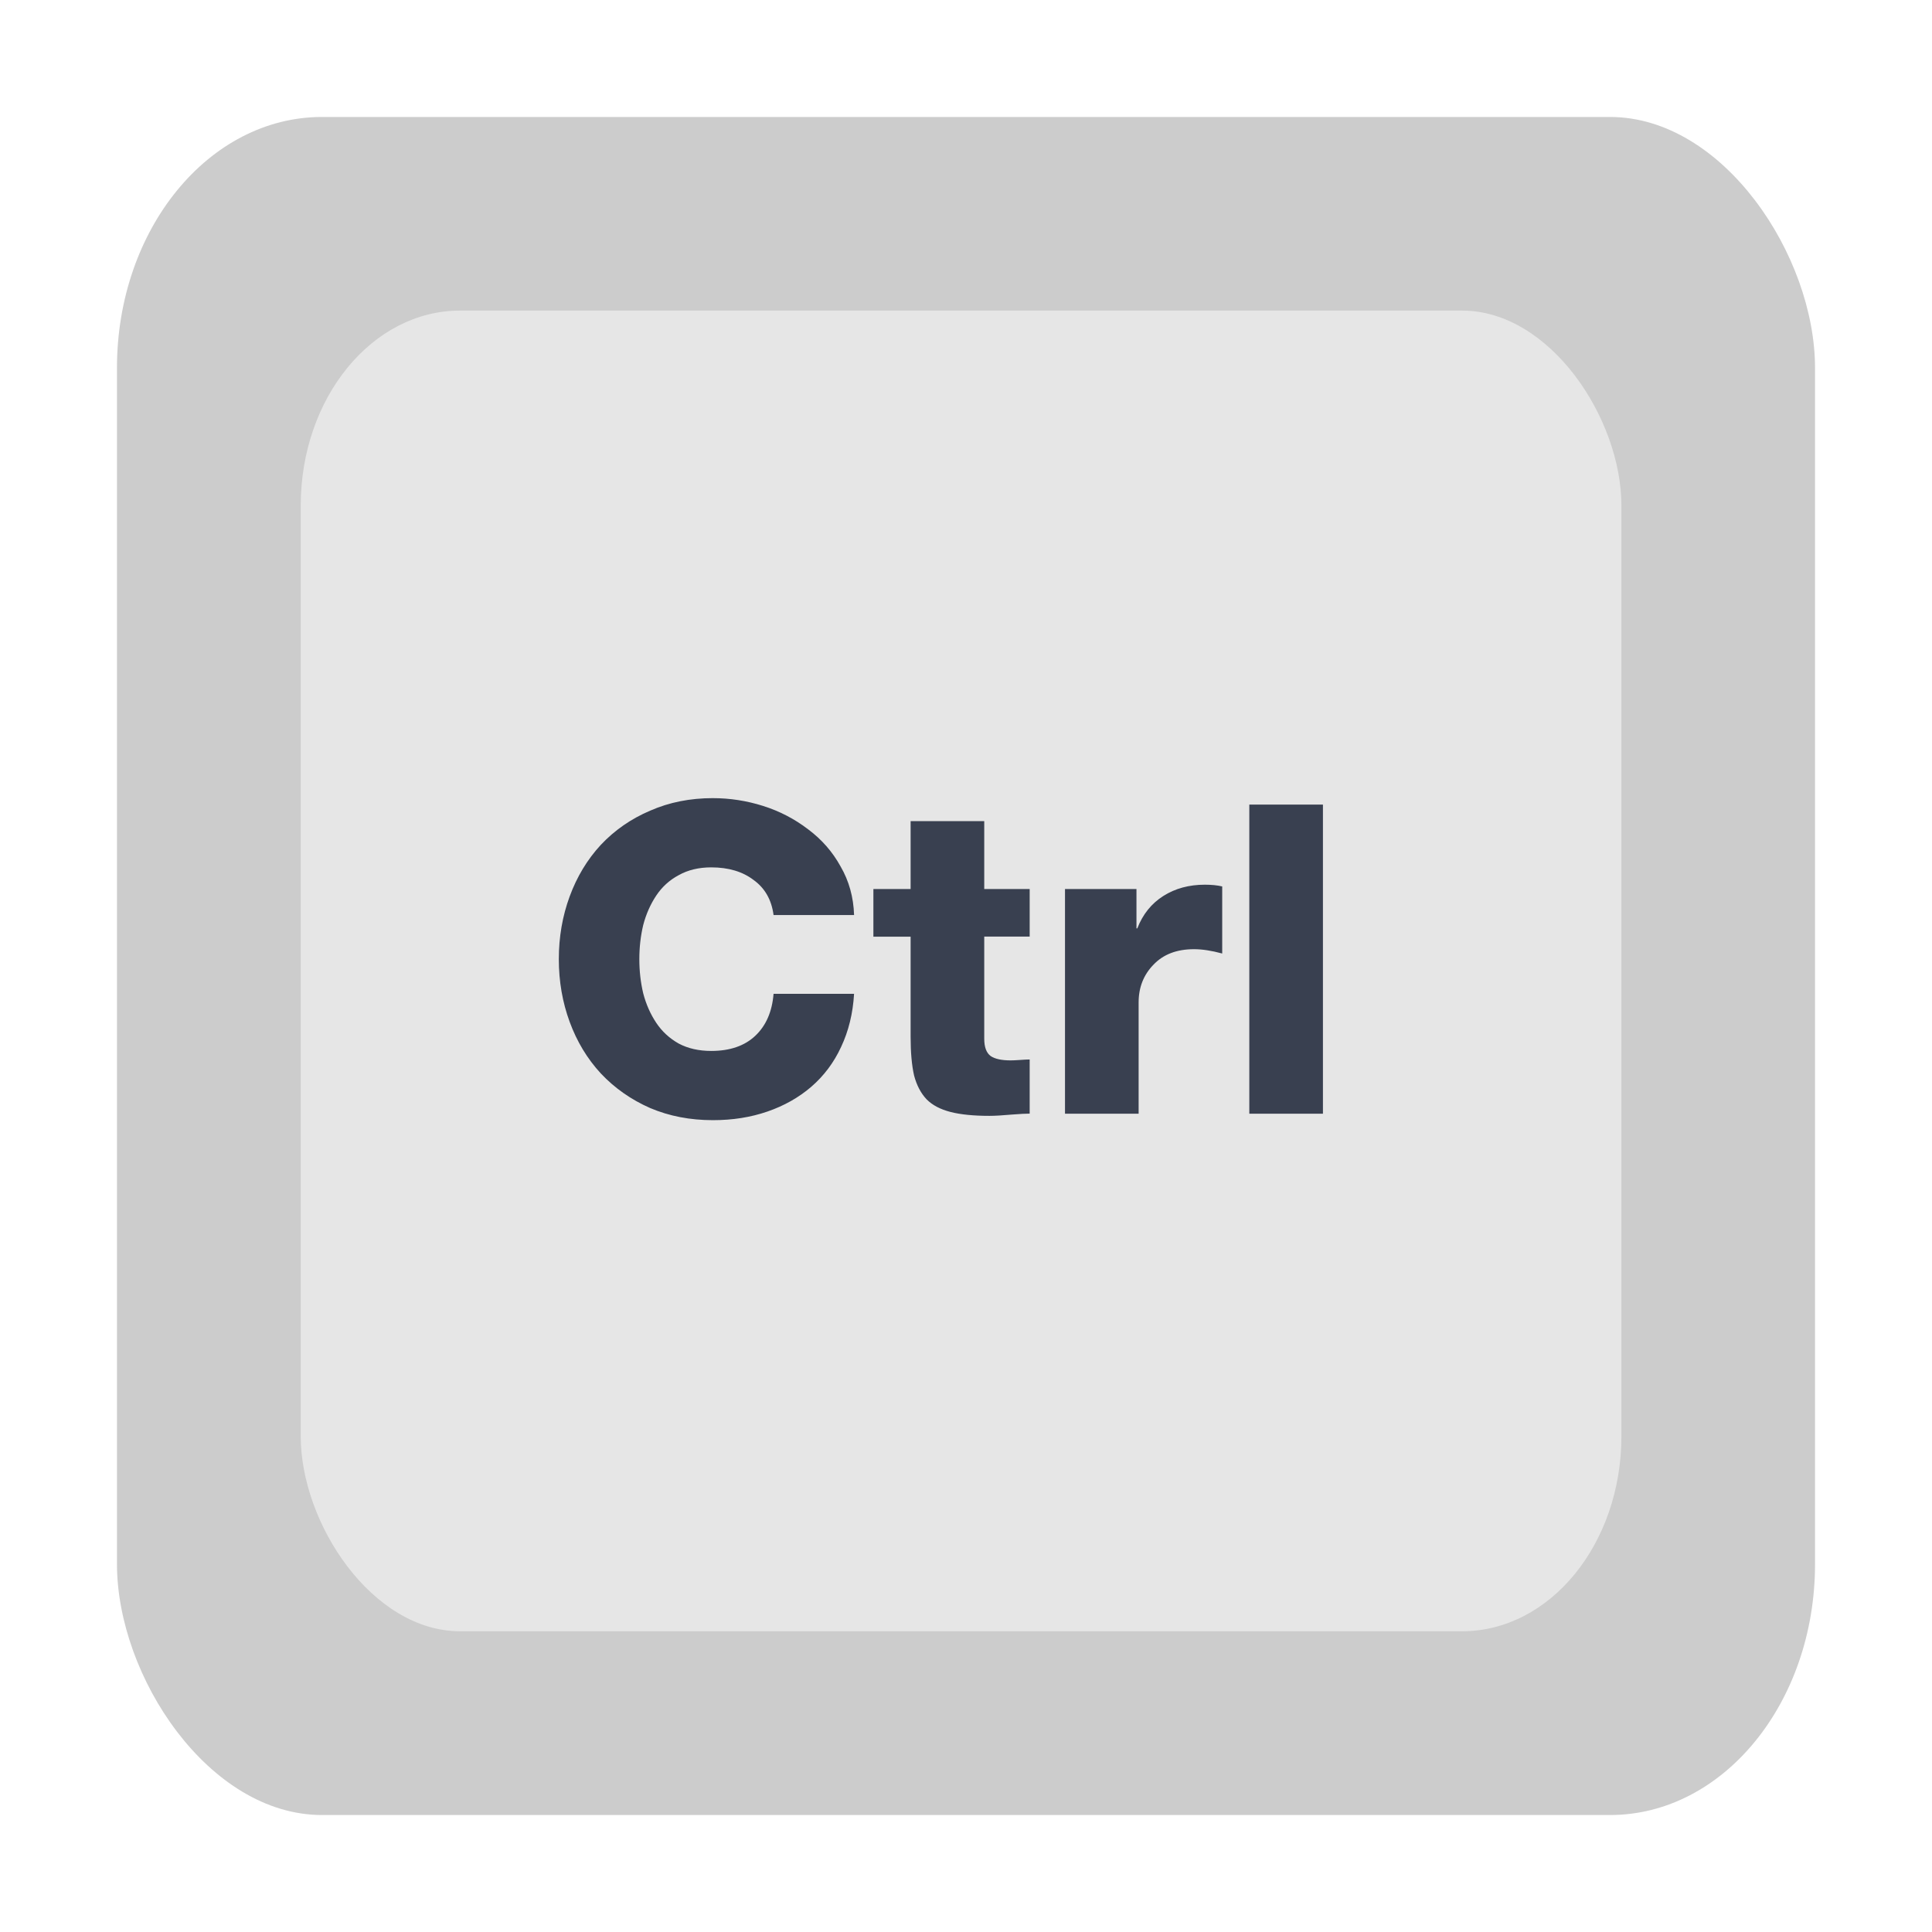 <?xml version="1.0" encoding="UTF-8" standalone="no"?>
<svg
   xmlns:dc="http://purl.org/dc/elements/1.1/"
   xmlns:cc="http://creativecommons.org/ns#"
   xmlns:rdf="http://www.w3.org/1999/02/22-rdf-syntax-ns#"
   xmlns:svg="http://www.w3.org/2000/svg"
   xmlns="http://www.w3.org/2000/svg"
   xmlns:xlink="http://www.w3.org/1999/xlink"
   xmlns:sodipodi="http://sodipodi.sourceforge.net/DTD/sodipodi-0.dtd"
   xmlns:inkscape="http://www.inkscape.org/namespaces/inkscape"
   viewBox="0 0 512 512"
   version="1.0"
   id="svg2"
   height="512"
   width="512"
   inkscape:version="0.48.5 r10040"
   sodipodi:docname="input-keyboard.svg">
  <sodipodi:namedview
     pagecolor="#ffffff"
     bordercolor="#666666"
     borderopacity="1"
     objecttolerance="10"
     gridtolerance="10"
     guidetolerance="10"
     inkscape:pageopacity="0"
     inkscape:pageshadow="2"
     inkscape:window-width="1366"
     inkscape:window-height="716"
     id="namedview30"
     showgrid="false"
     inkscape:zoom="0.29209588"
     inkscape:cx="-124.87842"
     inkscape:cy="279.44114"
     inkscape:window-x="0"
     inkscape:window-y="0"
     inkscape:window-maximized="1"
     inkscape:current-layer="svg2" />
  <defs
     id="defs4">
    <linearGradient
       id="linearGradient4132">
      <stop
         id="stop4134"
         offset="0"
         style="stop-color:#f2f2f2;stop-opacity:1;" />
      <stop
         id="stop4136"
         offset="1"
         style="stop-color:#f2f2f2;stop-opacity:0;" />
    </linearGradient>
    <linearGradient
       id="linearGradient3155">
      <stop
         id="stop3157"
         offset="0"
         style="stop-color:#303030;stop-opacity:1;" />
      <stop
         id="stop3159"
         offset="1"
         style="stop-color:#303030;stop-opacity:0;" />
    </linearGradient>
    <linearGradient
       id="linearGradient6067">
      <stop
         id="stop6069"
         offset="0"
         style="stop-color:#ffffff;stop-opacity:1;" />
      <stop
         id="stop6071"
         offset="1"
         style="stop-color:#ffffff;stop-opacity:0;" />
    </linearGradient>
    <linearGradient
       id="linearGradient3142">
      <stop
         id="stop3144"
         offset="0"
         style="stop-color:#303030;stop-opacity:1;" />
      <stop
         id="stop3146"
         offset="1"
         style="stop-color:#303030;stop-opacity:0;" />
    </linearGradient>
    <linearGradient
       gradientTransform="matrix(1.626,0,0,1.626,-28.787,-52.146)"
       gradientUnits="userSpaceOnUse"
       y2="110.717"
       x2="92.805"
       y1="75.855"
       x1="92.805"
       id="linearGradient3148"
       xlink:href="#linearGradient3142" />
    <linearGradient
       gradientUnits="userSpaceOnUse"
       y2="119.783"
       x2="29.732"
       y1="96.212"
       x1="29.732"
       id="linearGradient6073"
       xlink:href="#linearGradient6067" />
    <linearGradient
       gradientUnits="userSpaceOnUse"
       y2="124.823"
       x2="100.757"
       y1="85.389"
       x1="100.757"
       id="linearGradient3161"
       xlink:href="#linearGradient3155" />
    <linearGradient
       gradientTransform="translate(-2.273)"
       gradientUnits="userSpaceOnUse"
       y2="-115.672"
       x2="96.9"
       y1="-101.656"
       x1="96.9"
       id="linearGradient4138"
       xlink:href="#linearGradient4132" />
    <filter
       style="color-interpolation-filters:sRGB"
       height="1"
       width="1"
       y="0"
       x="0"
       id="filter3004">
      <feColorMatrix
         result="result2"
         type="saturate"
         in="SourceGraphic"
         values="1"
         id="feColorMatrix3006" />
      <feFlood
         result="result1"
         flood-opacity="1"
         flood-color="rgb(254,102,0)"
         id="feFlood3008" />
      <feBlend
         result="result3"
         in="result1"
         mode="multiply"
         in2="result2"
         id="feBlend3010" />
      <feComposite
         result="result4"
         operator="in"
         in2="SourceGraphic"
         id="feComposite3012" />
    </filter>
  </defs>
  <rect
     style="fill:#cccccc;fill-opacity:1;fill-rule:nonzero;stroke:none;stroke-width:3.862"
     id="rect4444"
     width="450"
     height="450"
     x="31"
     y="31"
     rx="54.327"
     ry="66.489" />
  <rect
     style="fill:#e6e6e6;fill-opacity:1;fill-rule:nonzero;stroke:none"
     id="rect4444-3"
     width="350"
     height="350"
     x="79.694"
     y="82.306"
     rx="42.254"
     ry="51.714" />
  <path
     style="font-size:2.878px;font-style:normal;font-variant:normal;font-weight:900;font-stretch:normal;line-height:125%;letter-spacing:0px;word-spacing:0px;fill:#394050;fill-opacity:1;stroke:none;font-family:Helvetica85-Heavy;-inkscape-font-specification:Helvetica85-Heavy Heavy"
     d="m 188.94,211.514 c -6.042,0 -11.586,1.099 -16.633,3.318 -5.048,2.142 -9.425,5.175 -13.096,9.075 -3.594,3.9 -6.328,8.445 -8.24,13.645 -1.912,5.2 -2.878,10.745 -2.878,16.633 0,5.889 0.966,11.433 2.878,16.633 1.912,5.2 4.645,9.745 8.24,13.645 3.671,3.9 8.048,6.967 13.096,9.185 5.048,2.142 10.592,3.208 16.633,3.208 5.2,0 10,-0.754 14.436,-2.285 4.436,-1.531 8.313,-3.719 11.602,-6.548 3.365,-2.906 5.998,-6.417 7.91,-10.547 1.988,-4.206 3.144,-8.906 3.45,-14.106 l -21.335,0 c -0.382,4.742 -2.004,8.442 -4.834,11.118 -2.83,2.677 -6.718,4.021 -11.689,4.021 -3.289,0 -6.166,-0.656 -8.613,-1.956 -2.447,-1.377 -4.425,-3.199 -5.955,-5.493 -1.53,-2.293 -2.685,-4.893 -3.45,-7.8 -0.688,-2.906 -1.033,-5.939 -1.033,-9.075 0,-3.136 0.344,-6.147 1.033,-9.053 0.765,-2.906 1.92,-5.506 3.45,-7.8 1.53,-2.293 3.507,-4.104 5.955,-5.405 2.447,-1.377 5.325,-2.065 8.613,-2.065 4.589,0 8.322,1.121 11.228,3.34 2.983,2.142 4.76,5.242 5.295,9.294 l 21.335,0 0,-0.021 c -0.154,-4.742 -1.343,-9.008 -3.56,-12.832 -2.141,-3.9 -5.019,-7.189 -8.613,-9.866 -3.594,-2.753 -7.572,-4.82 -11.931,-6.196 -4.359,-1.377 -8.781,-2.065 -13.293,-2.065 z m 142.141,1.714 0,81.914 19.512,0 0,-81.914 -19.512,0 z m -89.758,4.373 0,17.996 -9.866,0 0,12.634 9.866,0 0,26.499 c 0,4.206 0.311,7.629 0.923,10.305 0.688,2.599 1.81,4.721 3.34,6.328 1.53,1.531 3.63,2.63 6.306,3.318 2.677,0.688 6.121,1.033 10.327,1.033 1.377,0 3.388,-0.112 6.064,-0.351 2.065,-0.159 3.598,-0.242 4.592,-0.242 l 0,-14.348 c -0.612,0 -1.489,0.052 -2.637,0.132 -1.071,0.08 -1.882,0.11 -2.417,0.11 -2.371,0 -4.126,-0.377 -5.273,-1.143 -1.147,-0.842 -1.714,-2.376 -1.714,-4.592 l 0,-27.07 12.041,0 0,-12.612 -12.041,0 0,-17.996 -19.512,0 z m 77.981,16.853 c -4.206,0 -7.873,1 -11.008,2.988 -3.136,1.988 -5.446,4.843 -6.899,8.591 l -0.22,0 0,-10.437 -18.94,0 0,59.546 19.512,0 0,-29.487 c 0,-3.977 1.311,-7.299 3.911,-9.976 2.6,-2.753 6.178,-4.131 10.767,-4.131 2.141,0 4.641,0.377 7.471,1.143 l 0,-17.776 c -1.3,-0.306 -2.833,-0.461 -4.592,-0.461 z"
     id="path4137"
     inkscape:connector-curvature="0" />
</svg>
